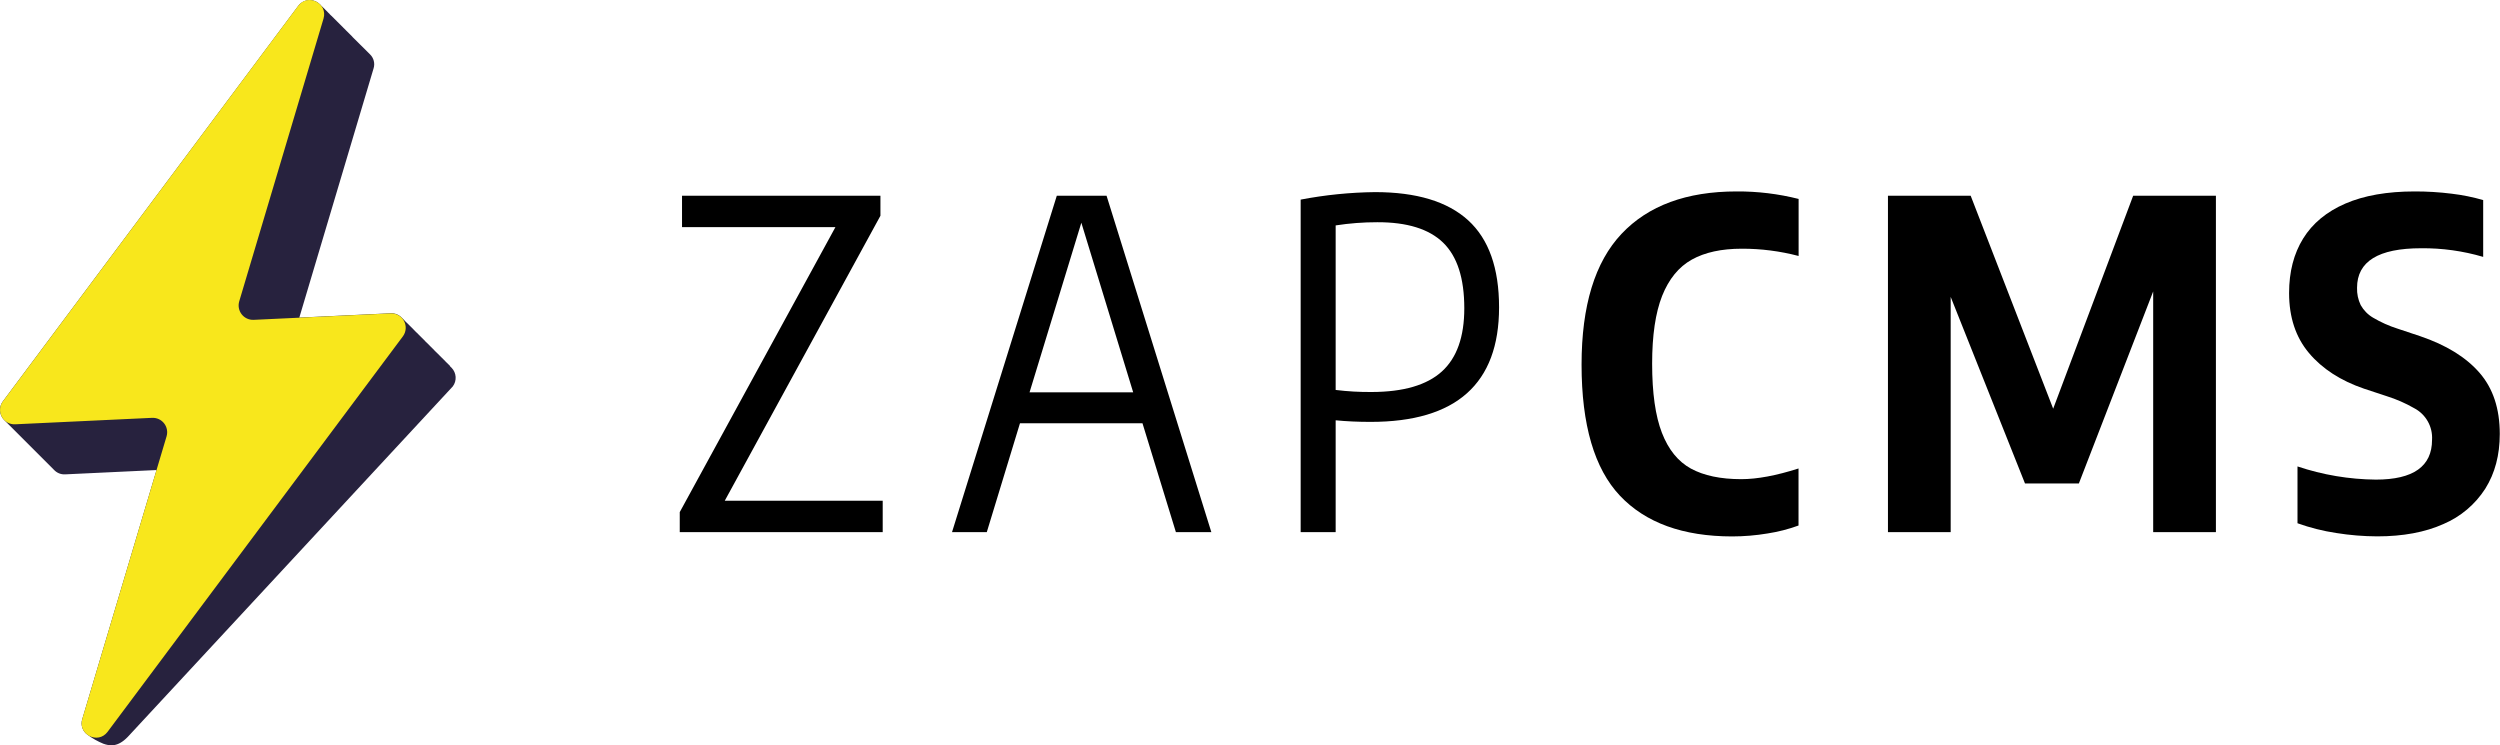 <?xml version="1.0" encoding="UTF-8"?>
<svg width="1100px" height="328px" viewBox="0 0 1100 328" version="1.1" xmlns="http://www.w3.org/2000/svg" xmlns:xlink="http://www.w3.org/1999/xlink">
    <!-- Generator: Sketch 52.6 (67491) - http://www.bohemiancoding.com/sketch -->
    <title>full-logo-black</title>
    <desc>Created with Sketch.</desc>
    <g id="Page-1" stroke="none" stroke-width="1" fill="none" fill-rule="evenodd">
        <g id="full-logo-black">
            <polygon id="Path" fill="#000000" points="318.89 220.33 388.39 220.33 388.39 234.13 299.09 234.13 299.09 225.33 367.59 99.93 300.09 99.93 300.09 86.13 387.39 86.13 387.39 94.93"></polygon>
            <path d="M517.39,234.13 L502.69,186.23 L448.79,186.23 L434.19,234.13 L418.89,234.13 L464.99,86.13 L486.89,86.13 L532.99,234.13 L517.39,234.13 Z M453,172.63 L498.6,172.63 L475.79,98 L453,172.63 Z" id="Shape" fill="#000000" fill-rule="nonzero"></path>
            <path d="M572.29,87.83 C583.071,85.763 594.014,84.658 604.99,84.53 C623.257,84.53 636.923,88.663 645.99,96.93 C655.057,105.197 659.59,117.963 659.59,135.23 C659.59,168.83 640.757,185.63 603.09,185.63 C597.557,185.63 592.423,185.397 587.69,184.93 L587.69,234.13 L572.29,234.13 L572.29,87.83 Z M634.39,163.48 C640.99,157.513 644.29,148.23 644.29,135.63 C644.29,122.43 641.19,112.813 634.99,106.78 C628.79,100.747 619.123,97.747 605.99,97.78 C599.863,97.775 593.745,98.243 587.69,99.18 L587.69,171.58 C592.965,172.228 598.276,172.529 603.59,172.48 C617.523,172.447 627.79,169.447 634.39,163.48 Z" id="Shape" fill="#000000" fill-rule="nonzero"></path>
            <path d="M712.79,218.13 C701.523,206.197 695.89,186.963 695.89,160.43 C695.89,134.497 701.757,115.313 713.49,102.88 C725.223,90.447 742.09,84.23 764.09,84.23 C773.293,84.173 782.466,85.282 791.39,87.53 L791.39,112.63 C783.23,110.485 774.827,109.409 766.39,109.43 C757.457,109.43 750.123,111.03 744.39,114.23 C738.657,117.43 734.307,122.747 731.34,130.18 C728.407,137.613 726.94,147.563 726.94,160.03 C726.94,172.897 728.373,183.03 731.24,190.43 C734.107,197.83 738.36,203.08 744,206.18 C749.7,209.28 757.083,210.83 766.15,210.83 C773.15,210.83 781.55,209.263 791.35,206.13 L791.35,231.23 C786.926,232.842 782.354,234.014 777.7,234.73 C772.561,235.588 767.36,236.023 762.15,236.03 C740.51,236.01 724.057,230.043 712.79,218.13 Z" id="Path" fill="#000000"></path>
            <polygon id="Path" fill="#000000" points="938.59 86.13 975 86.13 975 234.13 947.4 234.13 947.4 128.23 914.7 212.73 891 212.73 858.3 130.63 858.3 234.13 830.7 234.13 830.7 86.13 867.1 86.13 903.4 179.83"></polygon>
            <path d="M1028,234.53 C1022.173,233.659 1016.446,232.219 1010.9,230.23 L1010.9,205.23 C1022.024,208.963 1033.667,210.92 1045.4,211.03 C1061.867,211.03 1070.1,205.197 1070.1,193.53 C1070.457,187.727 1067.36,182.259 1062.2,179.58 C1058.402,177.4 1054.379,175.64 1050.2,174.33 L1040.2,171.03 C1029.867,167.497 1021.783,162.263 1015.95,155.33 C1010.117,148.397 1007.2,139.597 1007.2,128.93 C1007.2,119.597 1009.267,111.597 1013.4,104.93 C1017.533,98.263 1023.717,93.147 1031.95,89.58 C1040.183,86.013 1050.367,84.23 1062.5,84.23 C1067.932,84.22 1073.36,84.554 1078.75,85.23 C1083.435,85.785 1088.067,86.721 1092.6,88.03 L1092.6,113.03 C1083.738,110.422 1074.538,109.141 1065.3,109.23 C1046.5,109.23 1037.1,115.03 1037.1,126.63 C1037.018,129.255 1037.567,131.861 1038.7,134.23 C1039.991,136.531 1041.872,138.447 1044.15,139.78 C1047.571,141.803 1051.211,143.43 1055,144.63 L1064.9,147.93 C1076.3,151.797 1084.983,157.147 1090.95,163.98 C1096.917,170.813 1099.9,179.797 1099.9,190.93 C1099.9,200.197 1097.783,208.213 1093.55,214.98 C1089.113,221.921 1082.682,227.359 1075.1,230.58 C1067.033,234.193 1057.333,236 1046,236 C1039.971,235.98 1033.952,235.489 1028,234.53 Z" id="Path" fill="#000000"></path>
            <path d="M23.74,206.72 C24.996,208.086 26.797,208.819 28.65,208.72 L68.87,206.82 L36.19,316.4 C35.339,319.019 36.342,321.884 38.64,323.4 C40.747,324.947 43.034,326.233 45.45,327.23 C48.26,328.23 51.76,328.86 56.22,324.23 L199.22,170.03 C201.094,167.543 200.873,164.061 198.7,161.83 L198.65,161.78 L198.59,161.72 L198.54,161.67 L198.48,161.61 L198.43,161.56 L198.37,161.51 L198.32,161.46 L198.26,161.4 L198.21,161.35 L198.16,161.3 L198.1,161.24 L198.05,161.19 L197.99,161.14 L198,161 L197.94,160.94 L197.89,160.89 L197.83,160.83 L197.78,160.78 L197.73,160.73 L197.68,160.68 L197.62,160.62 L197.57,160.57 L197.51,160.51 L197.46,160.46 L197.41,160.41 L197.25,160.25 L197.2,160.2 L197.14,160.14 L197.09,160.09 L197.04,160.04 L196.99,159.99 L196.93,159.93 L196.88,159.88 L196.82,159.82 L196.77,159.77 L196.71,159.72 L196.66,159.67 L196.6,159.61 L196.54,159.56 L196.49,159.51 L196.43,159.45 L196.38,159.4 L196.32,159.35 L196.27,159.3 L196.21,159.24 L196.15,159.19 L196.09,159.13 L196.04,159.08 L196,159 L195.95,158.95 L195.89,158.89 L195.84,158.84 L195.78,158.78 L195.73,158.73 L195.68,158.68 L195.63,158.63 L195.57,158.57 L195.52,158.52 L195.47,158.47 L195.41,158.41 L195.36,158.36 L195.31,158.31 L195.26,158.26 L195.2,158.2 L195.15,158.15 L195,158 L194.95,157.95 L194.9,157.9 L194.79,157.79 L194.73,157.73 L194.68,157.68 L194.63,157.63 L194.58,157.58 L194.52,157.52 L194.47,157.47 L194.41,157.42 L194.35,157.36 L194.3,157.31 L194.25,157.26 L194.2,157.21 L194.14,157.15 L194.09,157.1 L194,157 L193.95,156.95 L193.89,156.9 L193.84,156.85 L193.78,156.79 L193.73,156.74 L193.67,156.68 L193.62,156.63 L193.51,156.52 L193.45,156.46 L193.4,156.41 L193.35,156.36 L193.29,156.3 L193.24,156.25 L193.19,156.2 L193.14,156.15 L193.08,156.09 L193.03,156.04 L192.97,155.98 L192.92,155.93 L192.87,155.88 L192.82,155.83 L192.76,155.77 L192.71,155.72 L192.66,155.67 L192.6,155.61 L192.55,155.56 L192.5,155.51 L192.45,155.46 L192.39,155.4 L192.34,155.35 L192.28,155.29 L192.23,155.24 L192.17,155.19 L192.12,155.14 L192.06,155.08 L192,155.03 L191.94,154.97 L191.89,154.92 L191.84,154.87 L191.79,154.82 L191.73,154.76 L191.68,154.71 L191.62,154.66 L191.56,154.6 L191.51,154.55 L191.46,154.5 L191.41,154.45 L191.35,154.39 L191.3,154.34 L191.24,154.28 L191.19,154.23 L191.14,154.18 L191.09,154.13 L191,154 L190.95,153.95 L190.89,153.89 L190.84,153.84 L190.79,153.79 L190.74,153.74 L190.69,153.68 L190.63,153.63 L190.52,153.52 L190.47,153.47 L190.42,153.42 L190.31,153.31 L190.25,153.26 L190.19,153.2 L190.14,153.15 L190.09,153.1 L190,153 L189.94,152.94 L189.89,152.89 L189.83,152.83 L189.78,152.78 L189.72,152.73 L189.67,152.68 L189.61,152.62 L189.56,152.57 L189.51,152.52 L189.45,152.46 L189.4,152.41 L189.34,152.36 L189.29,152.31 L189.23,152.25 L189.18,152.2 L189.12,152.14 L189.07,152.09 L189,152 L188.95,151.95 L188.89,151.89 L188.84,151.84 L188.79,151.79 L188.73,151.73 L188.68,151.68 L188.63,151.63 L188.58,151.58 L188.52,151.52 L188.47,151.47 L188.41,151.41 L188.36,151.36 L188.31,151.31 L188.26,151.26 L188.2,151.2 L188.15,151.15 L188.09,151.09 L188.04,151.04 L187.98,150.99 L187.93,150.94 L187.87,150.88 L187.81,150.83 L187.76,150.78 L187.7,150.72 L187.65,150.67 L187.59,150.62 L187.54,150.57 L187.48,150.51 L187.42,150.46 L187.36,150.4 L187.31,150.35 L187.26,150.3 L187.21,150.25 L187.15,150.19 L187.1,150.14 L187.04,150.08 L187,150 L186.95,149.95 L186.9,149.9 L186.84,149.84 L186.79,149.79 L186.74,149.74 L186.68,149.68 L186.63,149.63 L186.58,149.58 L186.53,149.53 L186.47,149.47 L186.42,149.42 L186.36,149.36 L186.31,149.31 L186.26,149.26 L186.21,149.21 L186.16,149.15 L186.1,149.1 L186,149 L185.95,148.95 L185.9,148.9 L185.85,148.85 L185.79,148.79 L185.74,148.74 L185.68,148.69 L185.62,148.63 L185.57,148.58 L185.52,148.53 L185.47,148.48 L185.41,148.42 L185.25,148.26 L185.19,148.21 L185.14,148.16 L185.08,148.1 L185,148 L184.95,147.95 L184.89,147.89 L184.84,147.84 L184.78,147.79 L184.73,147.74 L184.67,147.68 L184.62,147.63 L184.56,147.57 L184.51,147.52 L184.46,147.47 L184.41,147.42 L184.3,147.31 L184.24,147.25 L184.19,147.2 L184.14,147.15 L184.03,147.04 L183.98,146.99 L183.93,146.94 L183.87,146.88 L183.82,146.83 L183.77,146.78 L183.72,146.73 L183.66,146.67 L183.61,146.62 L183.55,146.56 L183.5,146.51 L183.44,146.46 L183.39,146.41 L183.33,146.35 L183.27,146.3 L183.21,146.24 L183.16,146.19 L183.11,146.14 L183.06,146.09 L183,146.03 L182.95,145.98 L182.89,145.93 L182.83,145.87 L182.78,145.82 L182.73,145.77 L182.68,145.72 L182.62,145.66 L182.57,145.61 L182.51,145.55 L182.46,145.5 L182.41,145.45 L182.36,145.4 L182.3,145.34 L182.25,145.29 L182.19,145.23 L182.14,145.18 L182.09,145.13 L182,145 L181.95,144.95 L181.89,144.89 L181.84,144.84 L181.78,144.78 L181.73,144.73 L181.68,144.68 L181.63,144.63 L181.58,144.57 L181.52,144.52 L181.46,144.46 L181.41,144.41 L181.36,144.36 L181.31,144.31 L181.25,144.25 L181.2,144.2 L181,144 L180.95,143.95 L180.9,143.9 L180.84,143.84 L180.79,143.79 L180.73,143.73 L180.68,143.68 L180.62,143.63 L180.57,143.58 L180.51,143.52 L180.46,143.47 L180.4,143.41 L180.35,143.36 L180.3,143.31 L180.25,143.26 L180.19,143.2 L180.14,143.15 L180.09,143.1 L180.03,143.04 L179.98,142.99 L179.93,142.94 L179.88,142.89 L179.82,142.83 L179.77,142.78 L179.71,142.72 L179.66,142.67 L179.61,142.62 L179.56,142.57 L179.5,142.51 L179.45,142.46 L179.39,142.4 L179.34,142.35 L179.28,142.3 L179.23,142.25 L179.17,142.19 L179.11,142.14 L179.06,142.09 L179,142.03 L178.95,141.98 L178.89,141.93 L178.84,141.88 L178.78,141.82 L178.72,141.77 L178.66,141.71 L178.55,141.6 L178.5,141.55 L178.44,141.49 L178.39,141.44 L178.33,141.39 L178.27,141.33 L178.22,141.28 L178.17,141.23 L178.06,141.12 L178,141 L177.94,140.94 L177.89,140.89 L177.78,140.78 L177.72,140.72 L177.67,140.67 L177.61,140.61 L177.56,140.56 L177.51,140.51 L177.46,140.46 L177.41,140.4 L177.35,140.35 L177.3,140.3 L177.24,140.24 L177.19,140.19 L177.14,140.14 L177.09,140.09 L177,140 L176.94,139.95 L176.88,139.89 L176.83,139.84 C175.574,138.474 173.773,137.741 171.92,137.84 L131.7,139.74 L164.35,30.18 C165.075,27.966 164.474,25.531 162.8,23.91 L162.74,23.85 L162.69,23.8 L162.63,23.74 L162.58,23.69 L162.53,23.64 L162.48,23.59 L162.42,23.53 L162.37,23.48 L162.32,23.43 L162.26,23.37 L162.21,23.32 L162.16,23.27 L162.1,23.21 L162.05,23.16 L162,23.11 L161.94,23.05 L161.89,23 L161.84,22.95 L161.79,22.9 L161.57,22.68 L161.52,22.63 L161.47,22.58 L161.2,22.31 L161.15,22.26 L161.09,22.2 L160.76,21.87 L160.7,21.81 L160.65,21.76 L160.59,21.7 L160.54,21.65 L160.38,21.49 L160.33,21.44 L160.28,21.39 L160.17,21.28 L160.12,21.23 L160.06,21.18 L160,21.12 L159.84,20.96 L159.79,20.91 L159.74,20.86 L159.68,20.8 L159.63,20.75 L159.58,20.7 L159.47,20.59 L159.42,20.54 L159.26,20.38 L159.15,20.27 L159.09,20.22 L159.04,20.17 L158.98,20.11 L158.93,20.06 L158.82,19.95 L158.77,19.9 L158.71,19.85 L158.49,19.63 L158.44,19.58 L158.39,19.53 L158.33,19.47 L158.22,19.36 L158.16,19.3 L158.05,19.19 L157.89,19.03 L157.83,18.97 L157.67,18.81 L157.61,18.75 L157.5,18.64 L157.44,18.58 L157.39,18.53 L157.23,18.37 L157.18,18.32 L157.07,18.21 L156.96,18.1 L156.9,18.04 L156.85,17.99 L156.79,17.93 L156.68,17.82 L156.63,17.77 L156.57,17.71 L156.52,17.66 L156.36,17.5 L156.3,17.45 L156.25,17.4 L156.03,17.18 L155.98,17.13 L155.92,17.08 L155.81,16.97 L155.7,16.86 L155.65,16.81 L155.6,16.76 L155.54,16.7 L155.43,16.59 L155.32,16.48 L155.21,16.37 L155.15,16.31 L154.9,16 L154.68,15.78 L154.63,15.73 L154.57,15.67 L154.52,15.62 L154.36,15.46 L154.25,15.35 L154.2,15.3 L154.15,15.25 L154.09,15.2 L154.03,15.14 L153.98,15.09 L153.92,15.03 L153.87,14.98 L153.82,14.93 L153.77,14.88 L153.71,14.82 L153.66,14.77 L153.61,14.72 L153.45,14.56 L153.4,14.51 L153.24,14.35 L153.19,14.3 L153.14,14.25 L153.09,14.2 L153.03,14.14 L152.98,14.09 L152.92,14.03 L152.86,13.98 L152.81,13.93 L152.76,13.88 L152.65,13.77 L152.6,13.72 L152.54,13.66 L152.48,13.61 L152.43,13.56 L152.32,13.45 L152.27,13.4 L152.21,13.34 L152.16,13.29 L152.1,13.24 L152,13.1 L151.94,13.04 L151.89,12.99 L151.84,12.94 L151.78,12.88 L151.73,12.83 L151.67,12.78 L151.61,12.72 L151.56,12.67 L151.51,12.62 L151.45,12.56 L151.4,12.51 L151.35,12.46 L151.29,12.41 L151.23,12.35 L151.18,12.3 L151.12,12.24 L151.06,12.19 L151.01,12.14 L150.96,12.09 L150.9,12 L150.85,11.95 L150.8,11.9 L150.74,11.84 L150.68,11.79 L150.63,11.74 L150.57,11.68 L150.52,11.63 L150.08,11.19 L150.03,11.14 L149.98,11.09 L149.87,10.98 L149.82,10.93 L149.77,10.88 L149.61,10.72 L149.55,10.67 L149.49,10.61 L149.44,10.56 L149.38,10.5 L149.22,10.34 L149.16,10.28 L149.11,10.23 L149.05,10.17 L148.78,9.9 L148.73,9.85 L148.67,9.79 L148.62,9.74 L148.57,9.69 L148.41,9.53 L148.35,9.47 L148.29,9.42 L148.24,9.37 L148.19,9.32 L148,9.1 L147.94,9 L147.88,9 L147.83,8.95 L147.61,8.73 L147.56,8.68 L147.45,8.57 L147.39,8.51 L147.34,8.46 L147.23,8.35 L147.18,8.3 L147.12,8.25 L146.96,8.09 L146.89,8 L146.84,7.95 L146.79,7.9 L146.68,7.79 L146.63,7.74 L146.57,7.68 L146.51,7.63 L146.35,7.47 L146.3,7.42 L146.24,7.36 L146.19,7.31 L146.13,7.26 L146.08,7.21 L146,7.12 L146,7.07 L145.91,7 L145.85,7 L145.8,6.95 L145.74,6.9 L145.69,6.85 L145.63,6.79 L145.58,6.74 L145.52,6.68 L145.47,6.63 L145.42,6.58 L145.36,6.53 L145.3,6.47 L145.25,6.42 L145.2,6.37 L145.14,6.31 L145.09,6.26 L145,6.13 L145,6.08 L144.92,6 L144.86,6 L144.8,5.94 L144.69,5.83 L144.64,5.78 L144.58,5.72 L144.47,5.61 L144.42,5.56 L144.37,5.51 L144.32,5.46 L144.26,5.4 L144.21,5.35 L144.16,5.3 L144.1,5.24 L144,5.15 L144,5.09 L143.93,5 L143.88,5 L143.72,4.84 L143.67,4.79 L143.62,4.74 L143.56,4.68 L143.51,4.63 L143.45,4.57 L143.4,4.52 L143.34,4.47 L143.29,4.42 L143.23,4.36 L143.18,4.31 L143.13,4.26 L143.07,4.2 L143,4.1 L142.94,4 L142.89,4 L142.84,3.95 L142.79,3.9 L142.73,3.84 L142.68,3.79 L142.63,3.74 L142.57,3.69 L142.51,3.63 L142.46,3.58 L142.4,3.52 L142.34,3.47 L142.29,3.42 L142.24,3.37 L142.18,3.31 L142.13,3.26 L142.08,3.21 L142,3.12 L142,3.06 L141.9,3 L141.85,3 L141.79,2.94 L141.74,2.89 L141.68,2.83 L141.63,2.78 L141.57,2.73 L141.52,2.68 L141.46,2.62 L141.41,2.57 L141.36,2.52 L141.25,2.41 L141.19,2.36 L141.13,2.3 L141.08,2.25 L141,2.07 L140.91,2 L140.86,2 C139.573,0.643 137.751,-0.072 135.885,0.048 C134.019,0.167 132.302,1.11 131.2,2.62 L1.27,176.57 C-0.604,179.057 -0.383,182.539 1.79,184.77" id="Path" fill="#27223E"></path>
            <path d="M171.9,137.89 L111.63,140.73 C109.579,140.825 107.609,139.921 106.344,138.304 C105.079,136.687 104.675,134.558 105.26,132.59 L142.35,8.18 C144.35,1.4 135.44,-3.09 131.2,2.58 L1.27,176.57 C-0.194,178.536 -0.394,181.169 0.757,183.333 C1.907,185.497 4.202,186.804 6.65,186.69 L66.92,183.85 C68.973,183.754 70.945,184.659 72.211,186.279 C73.477,187.898 73.879,190.031 73.29,192 L36.19,316.4 C34.19,323.18 43.1,327.67 47.34,322 L177.27,148 C178.726,146.036 178.923,143.409 177.776,141.25 C176.629,139.09 174.343,137.783 171.9,137.89 Z" id="Path" fill="#F8E71C"></path>
        </g>
    </g>
</svg>